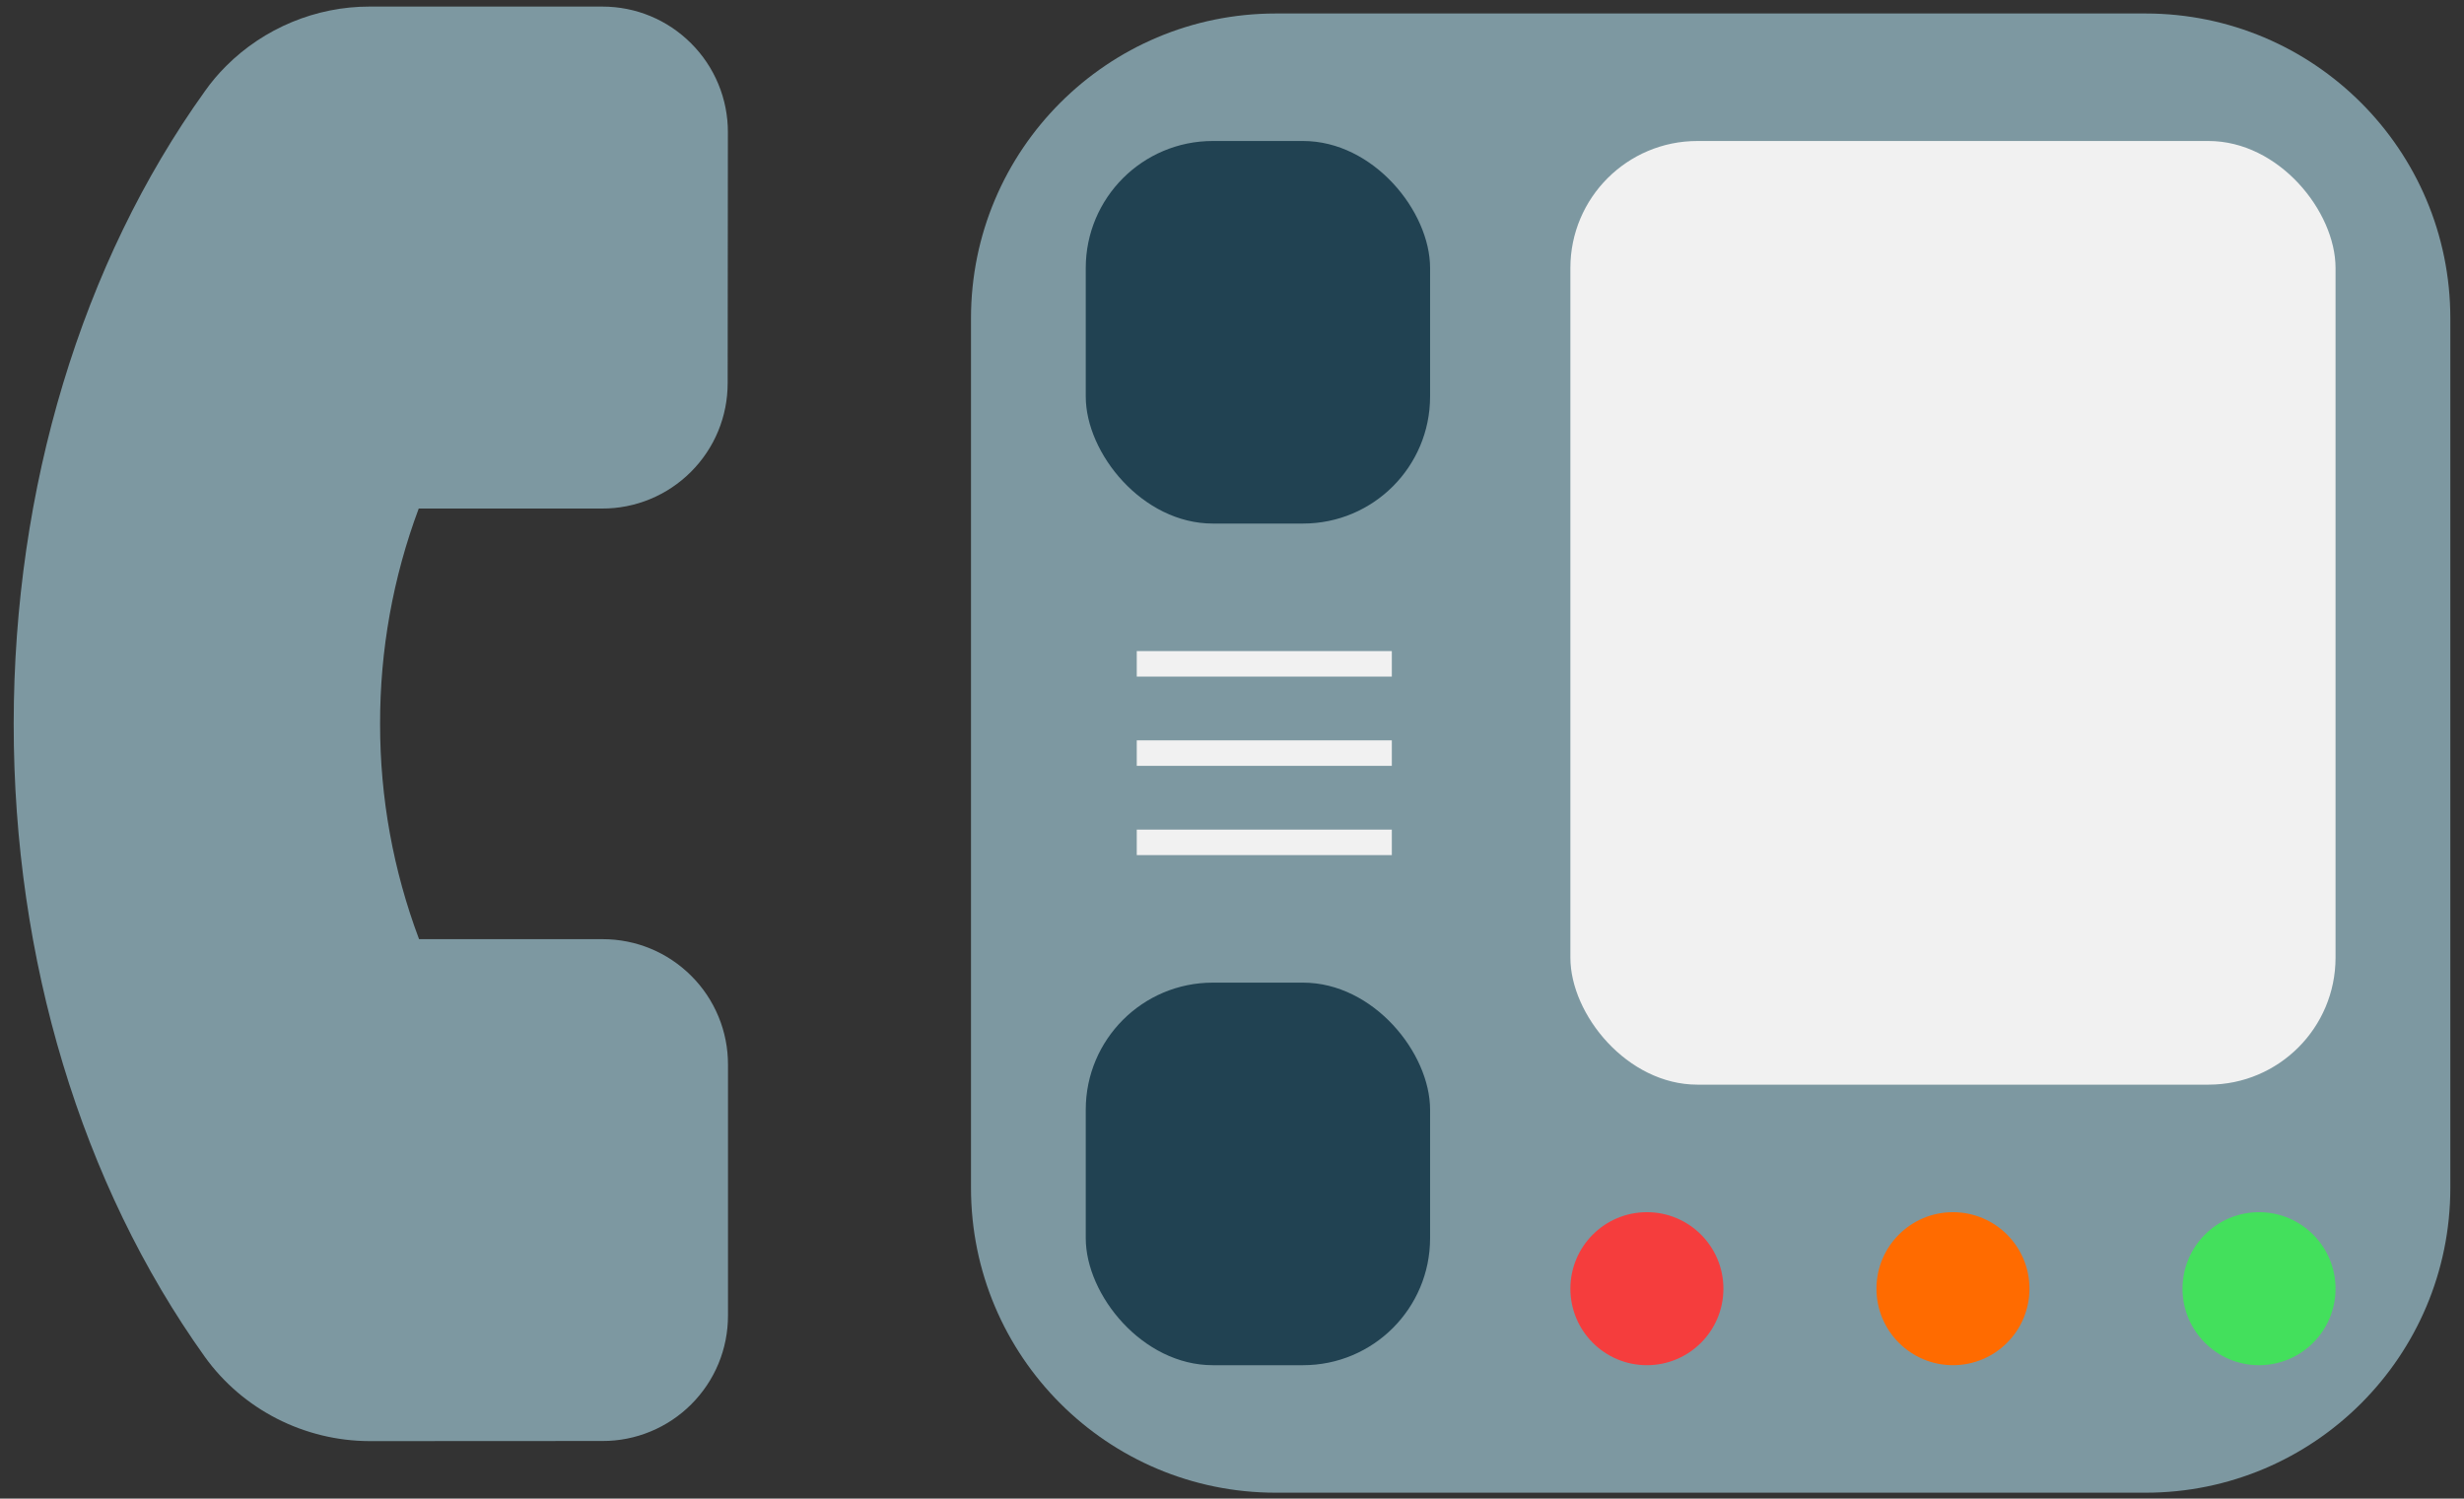 <svg width="97" height="59" viewBox="0 0 97 59" fill="none" xmlns="http://www.w3.org/2000/svg">
<rect x="0" y="0" width="97" height="59" fill="#333333" stroke="none"/>
<g clip-path="url(#clip0)">
<path d="M38.225 12.531C38.225 5.903 43.597 0.531 50.225 0.531H84.462C91.089 0.531 96.462 5.903 96.462 12.531V46.767C96.462 53.395 91.089 58.767 84.462 58.767H50.225C43.597 58.767 38.225 53.395 38.225 46.767V12.531Z" fill="#7D98A1"/>
<rect x="61.821" y="5.551" width="30.122" height="37.151" rx="5" fill="#F1F1F1"/>
<rect x="42.743" y="5.551" width="13.555" height="15.061" rx="5" fill="#214252"/>
<rect x="42.743" y="38.686" width="13.555" height="15.061" rx="5" fill="#214252"/>
<circle cx="64.833" cy="50.735" r="3.012" fill="#F53D3D"/>
<circle cx="88.931" cy="50.735" r="3.012" fill="#43E05C"/>
<circle cx="76.882" cy="50.735" r="3.012" fill="#FF6B00"/>
<rect x="44.751" y="25.633" width="10.041" height="1.004" fill="#F1F1F1"/>
<rect x="44.751" y="29.147" width="10.041" height="1.004" fill="#F1F1F1"/>
<rect x="44.751" y="32.661" width="10.041" height="1.004" fill="#F1F1F1"/>
<path d="M14.545 56.736L23.718 56.731C24.366 56.733 25.009 56.606 25.608 56.358C26.208 56.111 26.753 55.747 27.212 55.288C28.146 54.353 28.659 53.108 28.659 51.79L28.659 41.916C28.66 41.267 28.534 40.624 28.286 40.025C28.038 39.425 27.675 38.88 27.216 38.422C26.281 37.487 25.036 36.974 23.718 36.974L16.497 36.974C15.479 34.266 14.96 31.397 14.963 28.504C14.956 25.608 15.471 22.734 16.484 20.021L23.705 20.021C24.353 20.023 24.996 19.896 25.596 19.648C26.195 19.4 26.74 19.037 27.199 18.578C28.133 17.643 28.646 16.398 28.646 15.08L28.655 5.205C28.656 4.555 28.529 3.912 28.28 3.312C28.032 2.711 27.667 2.166 27.207 1.707C26.272 0.772 25.027 0.259 23.709 0.259L14.55 0.259C12.443 0.255 10.392 1.108 8.902 2.599C8.587 2.913 8.311 3.241 8.066 3.59C3.215 10.354 0.544 19.203 0.539 28.495C0.535 37.78 3.206 46.62 8.061 53.414C9.548 55.486 11.969 56.727 14.545 56.736Z" fill="#7D98A1"/>
</g>
<defs>
<clipPath id="clip0">
<rect width="97" height="59" fill="white"/>
</clipPath>
</defs>
</svg>

